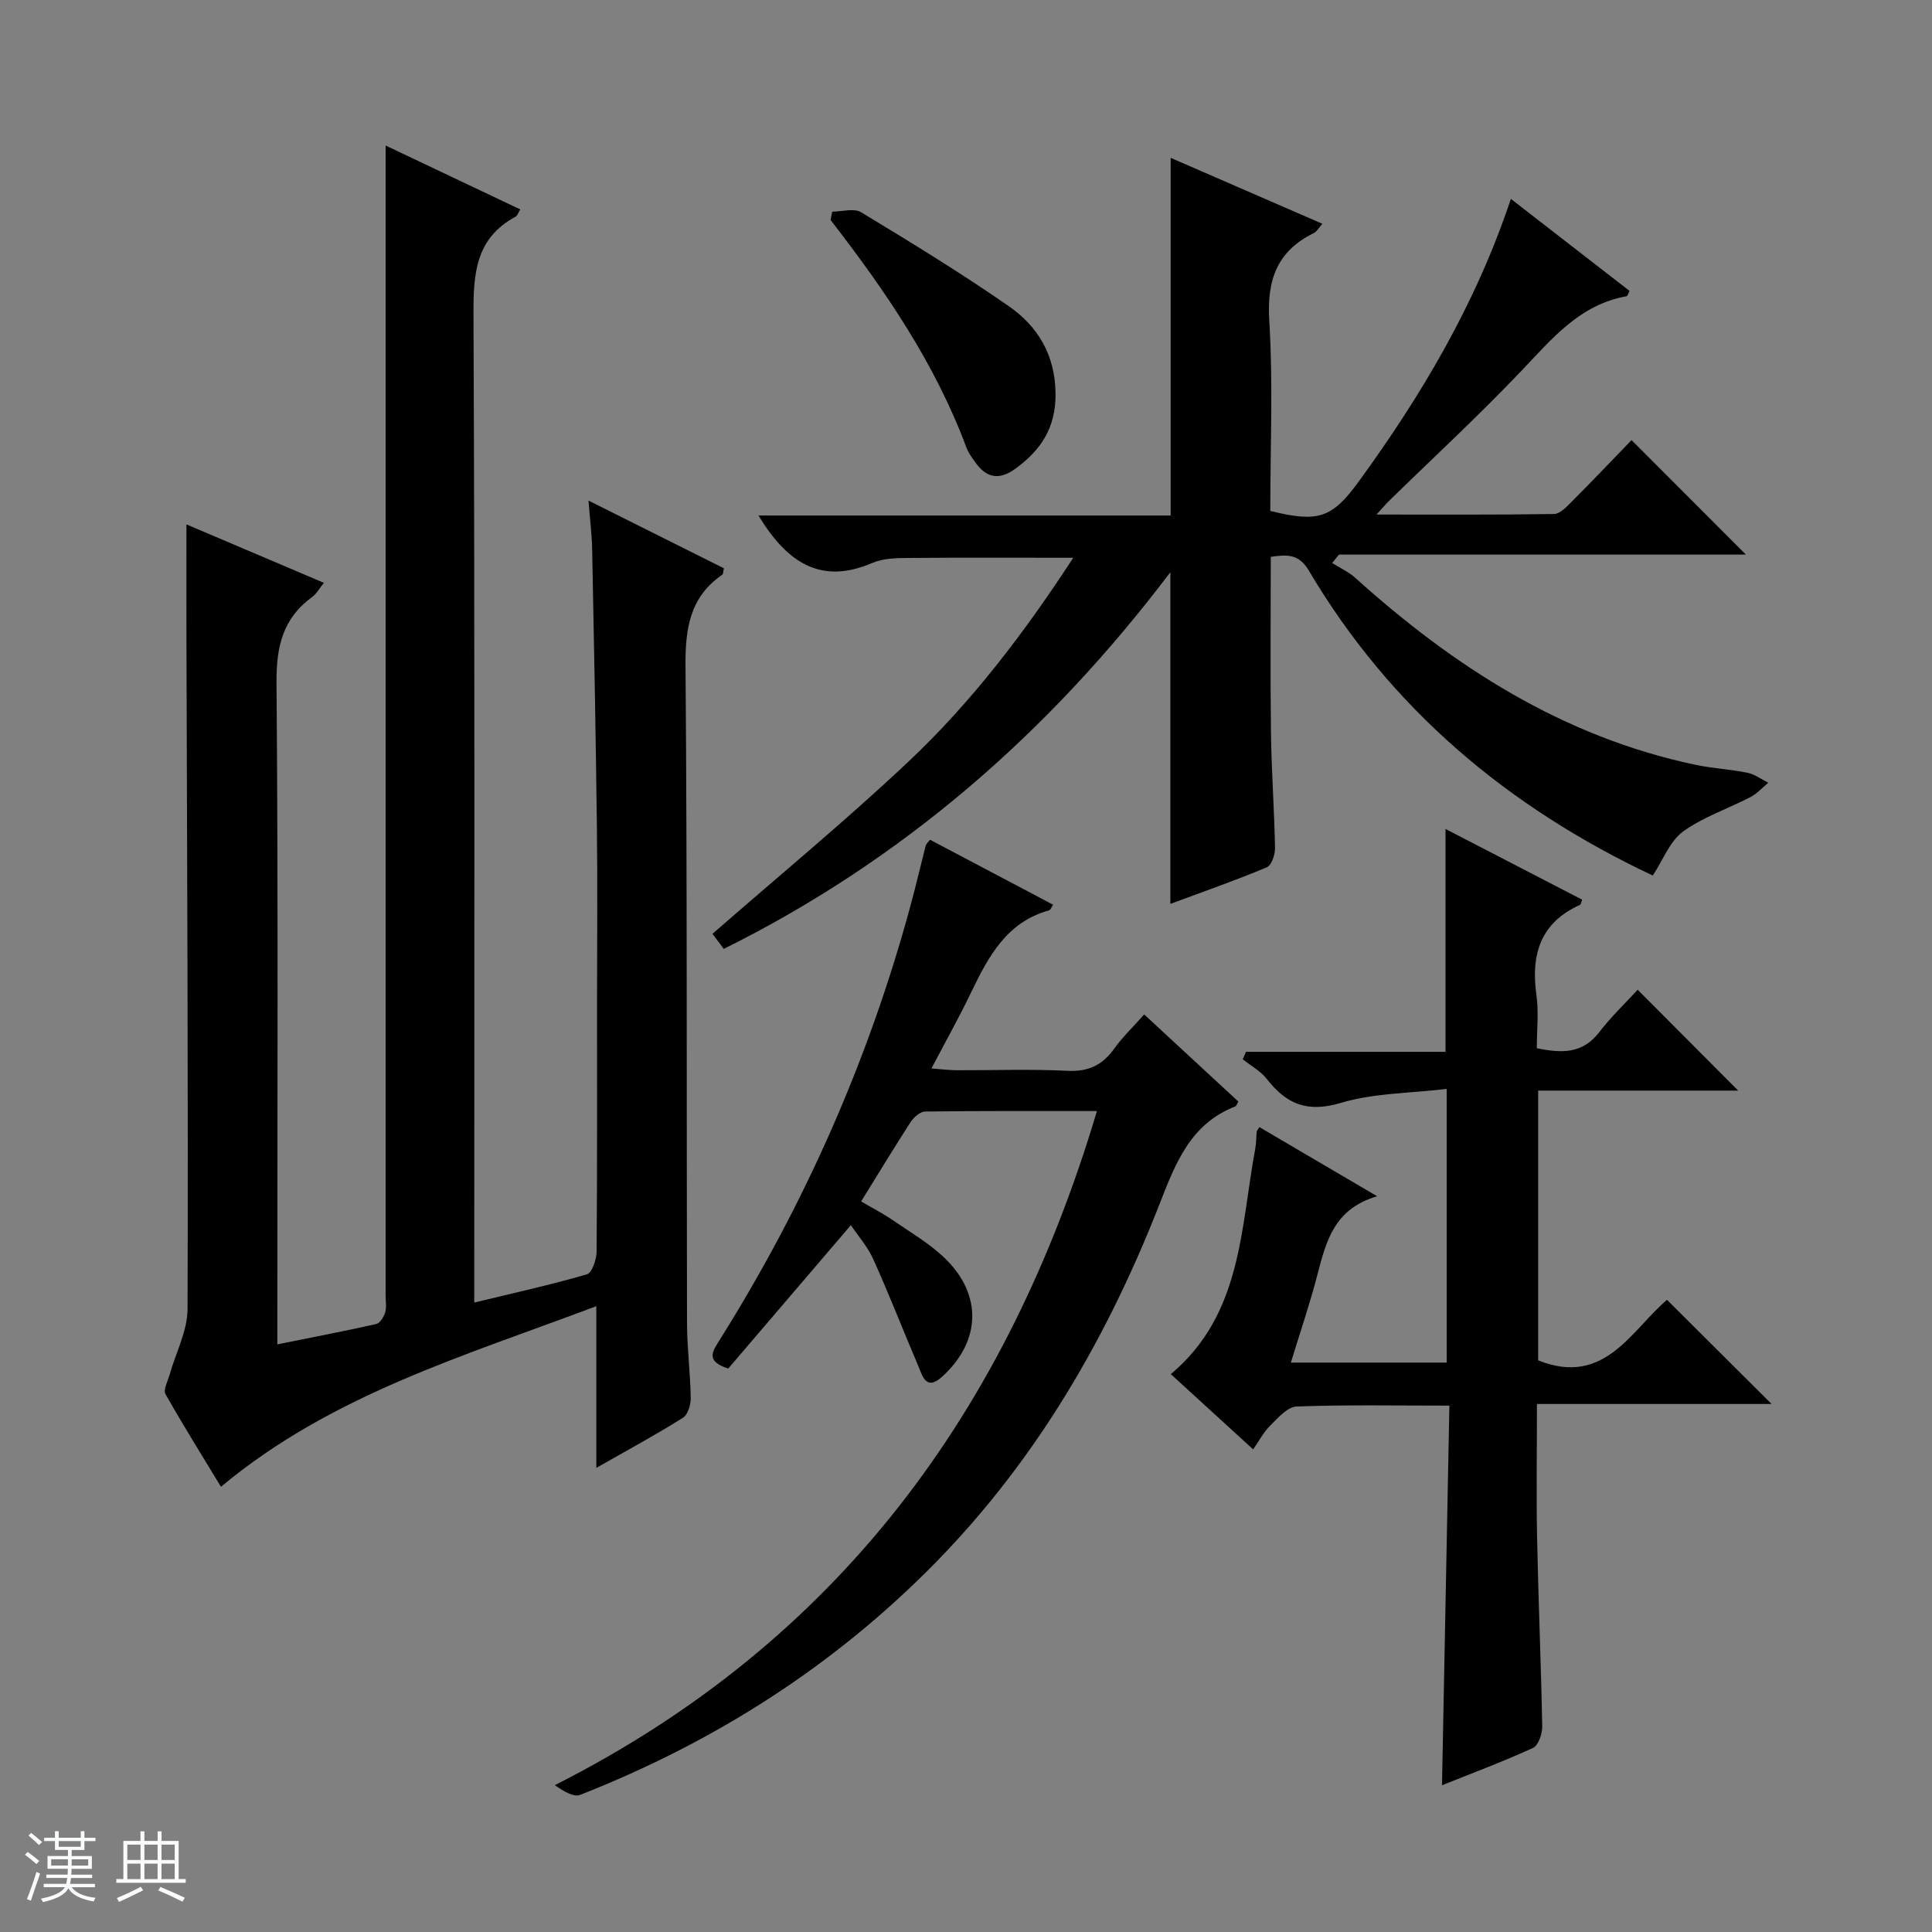 <svg enable-background="new 0 0 400 400" viewBox="0 0 400 400" xmlns="http://www.w3.org/2000/svg"><rect x="0" y="0" width="400" height="400" fill="#808080" stroke="none"/><path d="m5.17 384 .56-.58c.85.61 1.65 1.24 2.4 1.87l-.59.64c-.84-.73-1.63-1.38-2.37-1.93m1.22 9.53-.82-.34c.71-1.76 1.37-3.64 1.98-5.63.24.13.5.25.76.36-.6 1.67-1.24 3.54-1.92 5.61m-.5-13.5.57-.54c.56.44 1.31 1.06 2.26 1.87l-.64.64c-.68-.66-1.41-1.32-2.19-1.97m3.25.46h2.24v-1.36h.77v1.36h4.57v-1.36h.76v1.36h2.28v.69h-2.28v1.84h-2.64v1.26h4.18v2.64h-4.21c0 .45-.02.86-.05 1.21h4.32v.69h-4.38c-.04.34-.1.75-.19 1.22h5.15v.69h-4.82c.87 1.19 2.51 1.92 4.93 2.19-.17.31-.3.57-.37.76-2.77-.49-4.52-1.41-5.26-2.76-.56 1.26-2.3 2.23-5.24 2.9-.12-.24-.26-.48-.43-.72 2.73-.55 4.38-1.34 4.96-2.38h-4.38v-.69h4.65c.1-.38.17-.79.21-1.22h-4.32v-.69h4.4c.03-.34.05-.75.05-1.21h-4.2v-2.64h4.23v-1.26h-2.69v-1.84h-2.24zm1.46 4.46v1.29h3.45c.01-.4.02-.57.01-.53v-.32-.45h-3.46zm1.55-2.59h4.57v-1.19h-4.57zm6.11 2.59h-3.42v.77c-.01.19-.01.37-.02.53h3.44z" fill="#fafbfc"/><path d="m32.63 379.16h.82v1.98h3.54v7.89h1.46v.78h-14.37v-.78h1.46v-7.89h3.54v-1.98h.82v1.98h2.73zm-3.49 11.48.5.73c-1.61.82-3.28 1.63-5 2.41-.13-.27-.28-.55-.44-.82 1.75-.72 3.4-1.49 4.94-2.32m-2.78-5.55h2.73v-3.18h-2.73zm0 3.95h2.73v-3.2h-2.73zm3.54-3.95h2.73v-3.18h-2.73zm0 3.95h2.73v-3.2h-2.73zm7.89 4.68c-1.84-.92-3.51-1.7-5.02-2.32l.45-.73c1.89.8 3.57 1.55 5.04 2.23zm-1.62-11.81h-2.73v3.18h2.73zm-2.73 7.13h2.73v-3.2h-2.73v3.19z" fill="#fafbfc"/><g fill="#000001"><path d="m123.46 303.91c0-11.73 0-22.14 0-33.48-27.38 10.33-54.88 18.34-77.71 37.39-3.89-6.41-7.84-12.72-11.49-19.19-.5-.88.46-2.62.83-3.94 1.28-4.56 3.73-9.11 3.74-13.67.15-46.48-.1-92.97-.23-139.45-.02-7.46 0-14.92 0-23 9.21 3.92 18.58 7.9 28.46 12.1-1.01 1.25-1.54 2.28-2.38 2.89-6.09 4.41-7.49 10.26-7.43 17.68.35 43.49.17 86.97.17 130.46v6.64c7.26-1.47 13.89-2.73 20.48-4.22.78-.18 1.56-1.48 1.85-2.41.32-1.07.09-2.31.09-3.48 0-63.32 0-126.63 0-189.95 0-15.95 0-31.9 0-48.15 8.83 4.19 18.3 8.69 27.88 13.23-.44.7-.59 1.3-.97 1.5-8.3 4.47-8.76 11.79-8.72 20.26.29 65.98.16 131.96.16 197.94v6.62c8.31-2.02 15.9-3.68 23.33-5.85 1.06-.31 1.98-3.06 2-4.69.14-17.16.09-34.32.09-51.49 0-12.16.12-24.33-.03-36.49-.23-19.14-.6-38.28-.98-57.42-.06-3.1-.46-6.2-.76-10.1 9.83 4.91 18.97 9.48 28.04 14.02-.18.74-.15 1.19-.33 1.32-6.79 4.67-7.69 11.24-7.62 19.04.36 45.32.2 90.64.31 135.96.01 5.14.69 10.28.77 15.43.02 1.4-.58 3.48-1.61 4.12-5.47 3.45-11.15 6.51-17.94 10.38z"/><path d="m342.19 181.27c-30.11-14.19-54.31-34.6-71.21-63.13-2.04-3.44-4.41-3.37-7.88-2.85 0 12.08-.12 24.21.04 36.33.1 7.98.69 15.96.84 23.94.03 1.37-.72 3.6-1.7 4.01-6.56 2.74-13.27 5.09-19.97 7.57 0-22.98 0-45.49 0-68.67-25.05 33.13-55.28 59.52-92.46 77.99-1.11-1.48-1.99-2.64-2.34-3.12 13.69-11.96 27.55-23.38 40.59-35.67 13.1-12.34 23.97-26.65 34.11-42.19-11.81 0-23.02-.06-34.22.04-2.47.02-5.17.07-7.36 1.02-10.84 4.68-17.79-.25-23.6-9.81h85.34c0-25.07 0-49.29 0-74.05 10.46 4.54 20.76 9.02 31.41 13.65-.72.8-1.11 1.59-1.73 1.9-7.67 3.76-9.78 9.73-9.26 18.17.8 13.11.21 26.3.21 39.38 9.89 2.46 12.78 1.53 18.34-6.12 12.94-17.81 24.15-36.58 31.47-58.48 8.49 6.58 16.54 12.83 24.57 19.05-.31.58-.41 1.06-.6 1.1-9.71 1.72-15.46 8.8-21.78 15.44-8.83 9.28-18.26 17.99-27.43 26.95-.65.64-1.24 1.35-2.58 2.81 12.89 0 24.83.07 36.75-.11 1.21-.02 2.55-1.42 3.56-2.44 4.35-4.36 8.6-8.83 12.49-12.86 8.14 8.15 15.94 15.95 23.68 23.7-27.75 0-55.99 0-84.24 0-.47.58-.94 1.16-1.42 1.74 1.61 1.02 3.41 1.83 4.8 3.09 20.44 18.42 43.02 32.91 70.39 38.69 3.57.75 7.25.93 10.82 1.66 1.5.31 2.86 1.35 4.28 2.06-1.22 1.01-2.32 2.26-3.69 2.97-4.65 2.42-9.8 4.11-13.98 7.15-2.72 2-4.1 5.85-6.24 9.09z"/><path d="m298.55 369.62c.51-26.34 1.01-52.21 1.53-78.6-11.06 0-21.35-.2-31.62.18-1.87.07-3.83 2.32-5.42 3.89-1.41 1.39-2.36 3.23-3.59 4.99-6.34-5.79-11.61-10.61-17.05-15.58 14.79-12.39 14.42-30.21 17.5-46.75.21-1.14.18-2.31.28-3.47.01-.13.15-.26.57-.92 7.76 4.56 15.55 9.13 24.37 14.31-8.97 2.63-10.59 9.44-12.38 16.31-1.54 5.92-3.52 11.73-5.48 18.13h32.26c0-18.51 0-36.92 0-56.66-7.43.89-15.01.83-21.95 2.9-6.92 2.07-11.23.24-15.28-4.95-1.29-1.65-3.31-2.74-4.99-4.09.22-.51.44-1.03.67-1.54h41.31c0-15.72 0-30.6 0-46.14 9.54 4.94 18.92 9.79 28.29 14.64-.2.49-.24.97-.45 1.07-8.23 3.71-10.19 10.3-9.02 18.67.5 3.56.08 7.25.08 11.01 5.19 1.08 9.47 1.16 12.9-3.29 2.52-3.28 5.56-6.16 7.99-8.81 7.32 7.35 14.08 14.14 20.8 20.88-13.19 0-27.16 0-41.41 0v55.85c13.76 5.52 19.3-6.29 26.67-12.53 7.39 7.36 14.65 14.59 21.66 21.56-15.22 0-31.53 0-48.58 0 0 9.64-.15 18.74.03 27.82.26 12.97.82 25.94 1.06 38.92.03 1.52-.79 3.95-1.9 4.46-6.13 2.82-12.48 5.18-18.85 7.74z"/><path d="m192.55 173.86c8.62 4.55 16.98 8.96 25.48 13.45-.33.49-.52 1.08-.84 1.17-8.78 2.44-12.55 9.55-16.12 16.97-2.44 5.08-5.2 10-8.22 15.76 2.1.16 3.63.36 5.16.37 7.66.03 15.34-.26 22.98.12 4.33.22 7.25-1.17 9.7-4.59 1.71-2.4 3.89-4.47 6.2-7.08 6.68 6.18 13.11 12.12 19.5 18.04-.31.51-.41.91-.62 1-9.35 3.62-12.41 11.82-15.74 20.32-10.76 27.49-25.37 52.7-46.18 73.97-21.03 21.5-45.83 37.28-73.73 48.25-1.33.52-3.35-.69-5.25-2.01 58.64-29.66 93.73-77.47 112.24-139.57-12.33 0-23.95-.05-35.56.1-1.02.01-2.34 1.16-2.98 2.13-3.43 5.29-6.69 10.69-10.28 16.48 2.38 1.4 4.56 2.52 6.57 3.9 3.68 2.53 7.64 4.83 10.81 7.91 7.78 7.56 7.41 17.19-.61 24.48-3.4 3.08-4.1-.27-5.03-2.44-3.11-7.29-5.98-14.69-9.24-21.91-1.19-2.63-3.19-4.89-4.63-7.02-8.76 10.24-17.16 20.06-25.39 29.69-4.27-1.4-3.55-3.11-2.11-5.39 17.83-28.3 31.24-58.55 39.96-90.86 1.08-4 2.01-8.03 3.04-12.04.09-.32.39-.55.89-1.2z"/><path d="m172.31 43.82c2.02 0 4.5-.77 5.97.12 10.34 6.26 20.67 12.57 30.59 19.46 6.05 4.2 9.6 10.15 9.67 18.12.06 6.94-2.92 11.56-8.23 15.46-3.76 2.76-6.34 1.76-8.67-1.65-.56-.82-1.17-1.65-1.51-2.56-6.48-17.46-16.85-32.62-28.17-47.22.12-.58.23-1.15.35-1.73z"/></g></svg>